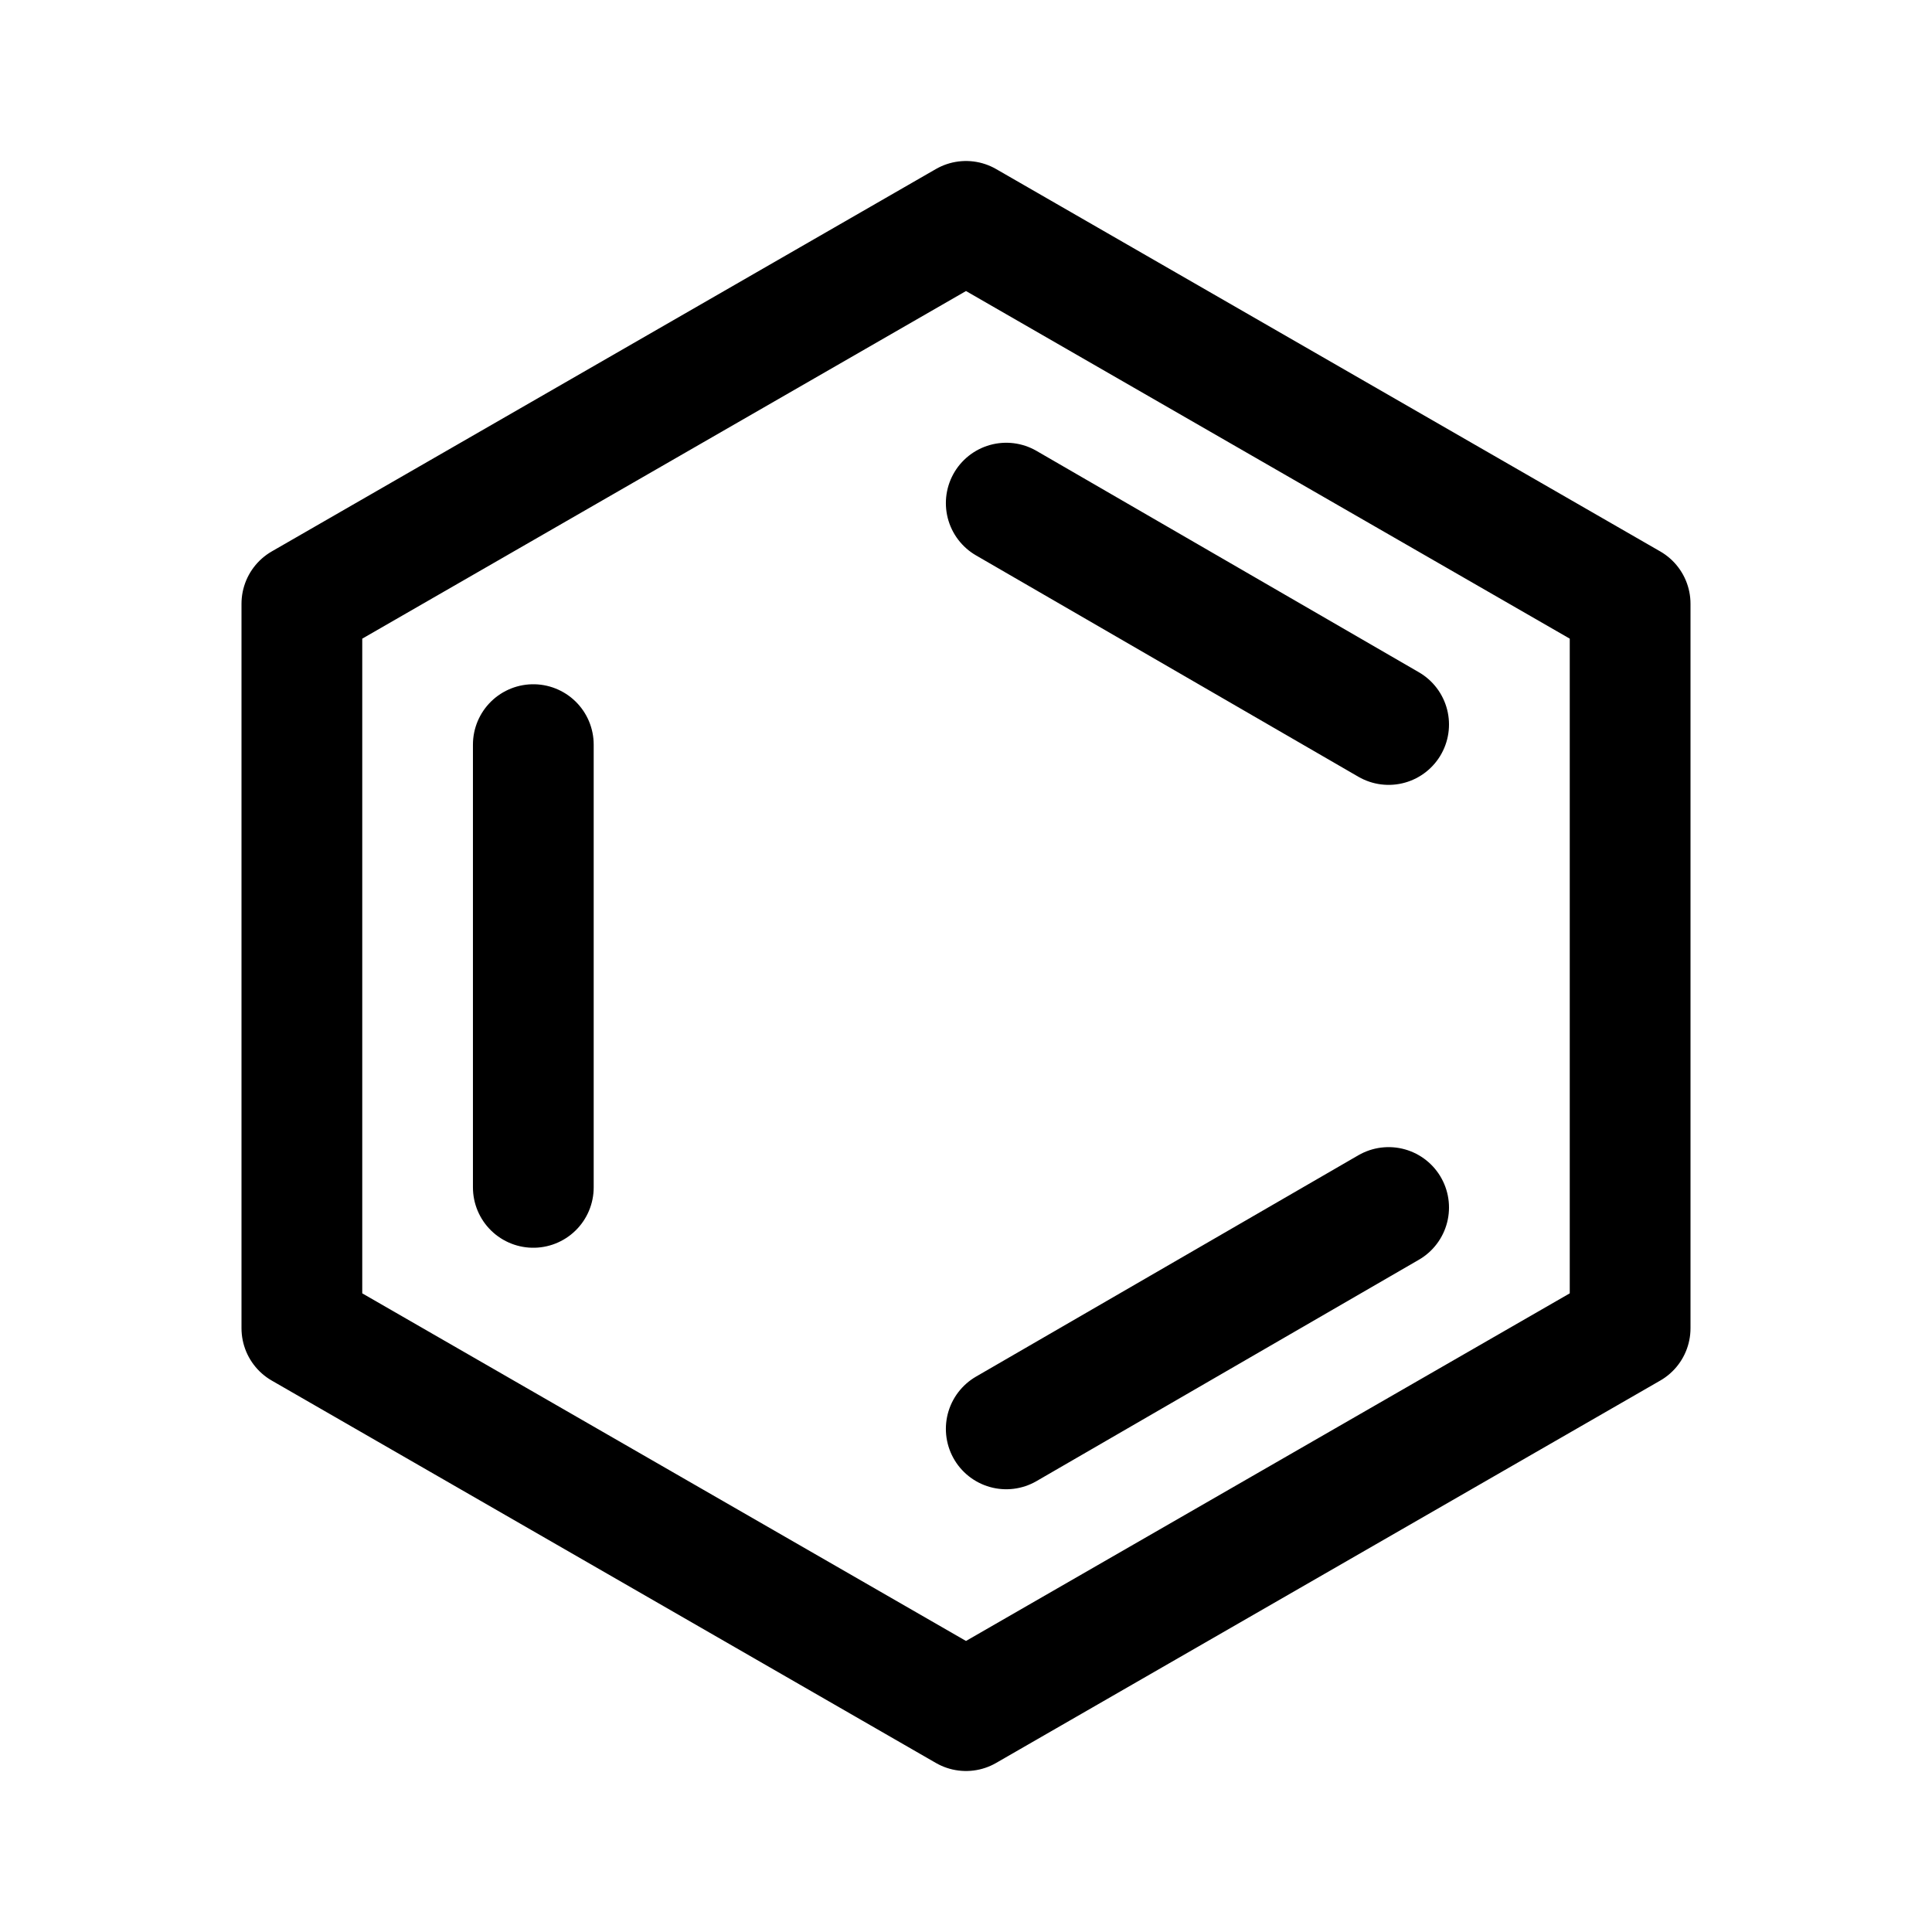<svg width="192" height="192" viewBox="0 0 192 192" fill="none" xmlns="http://www.w3.org/2000/svg"><path d="m96 170-66-38V60l66-38m0 148 66-38V60L96 22m42 50-38-22m38 70-38 22M53 74v44" stroke="#000" stroke-width="12" stroke-linecap="round" stroke-linejoin="round"/></svg>